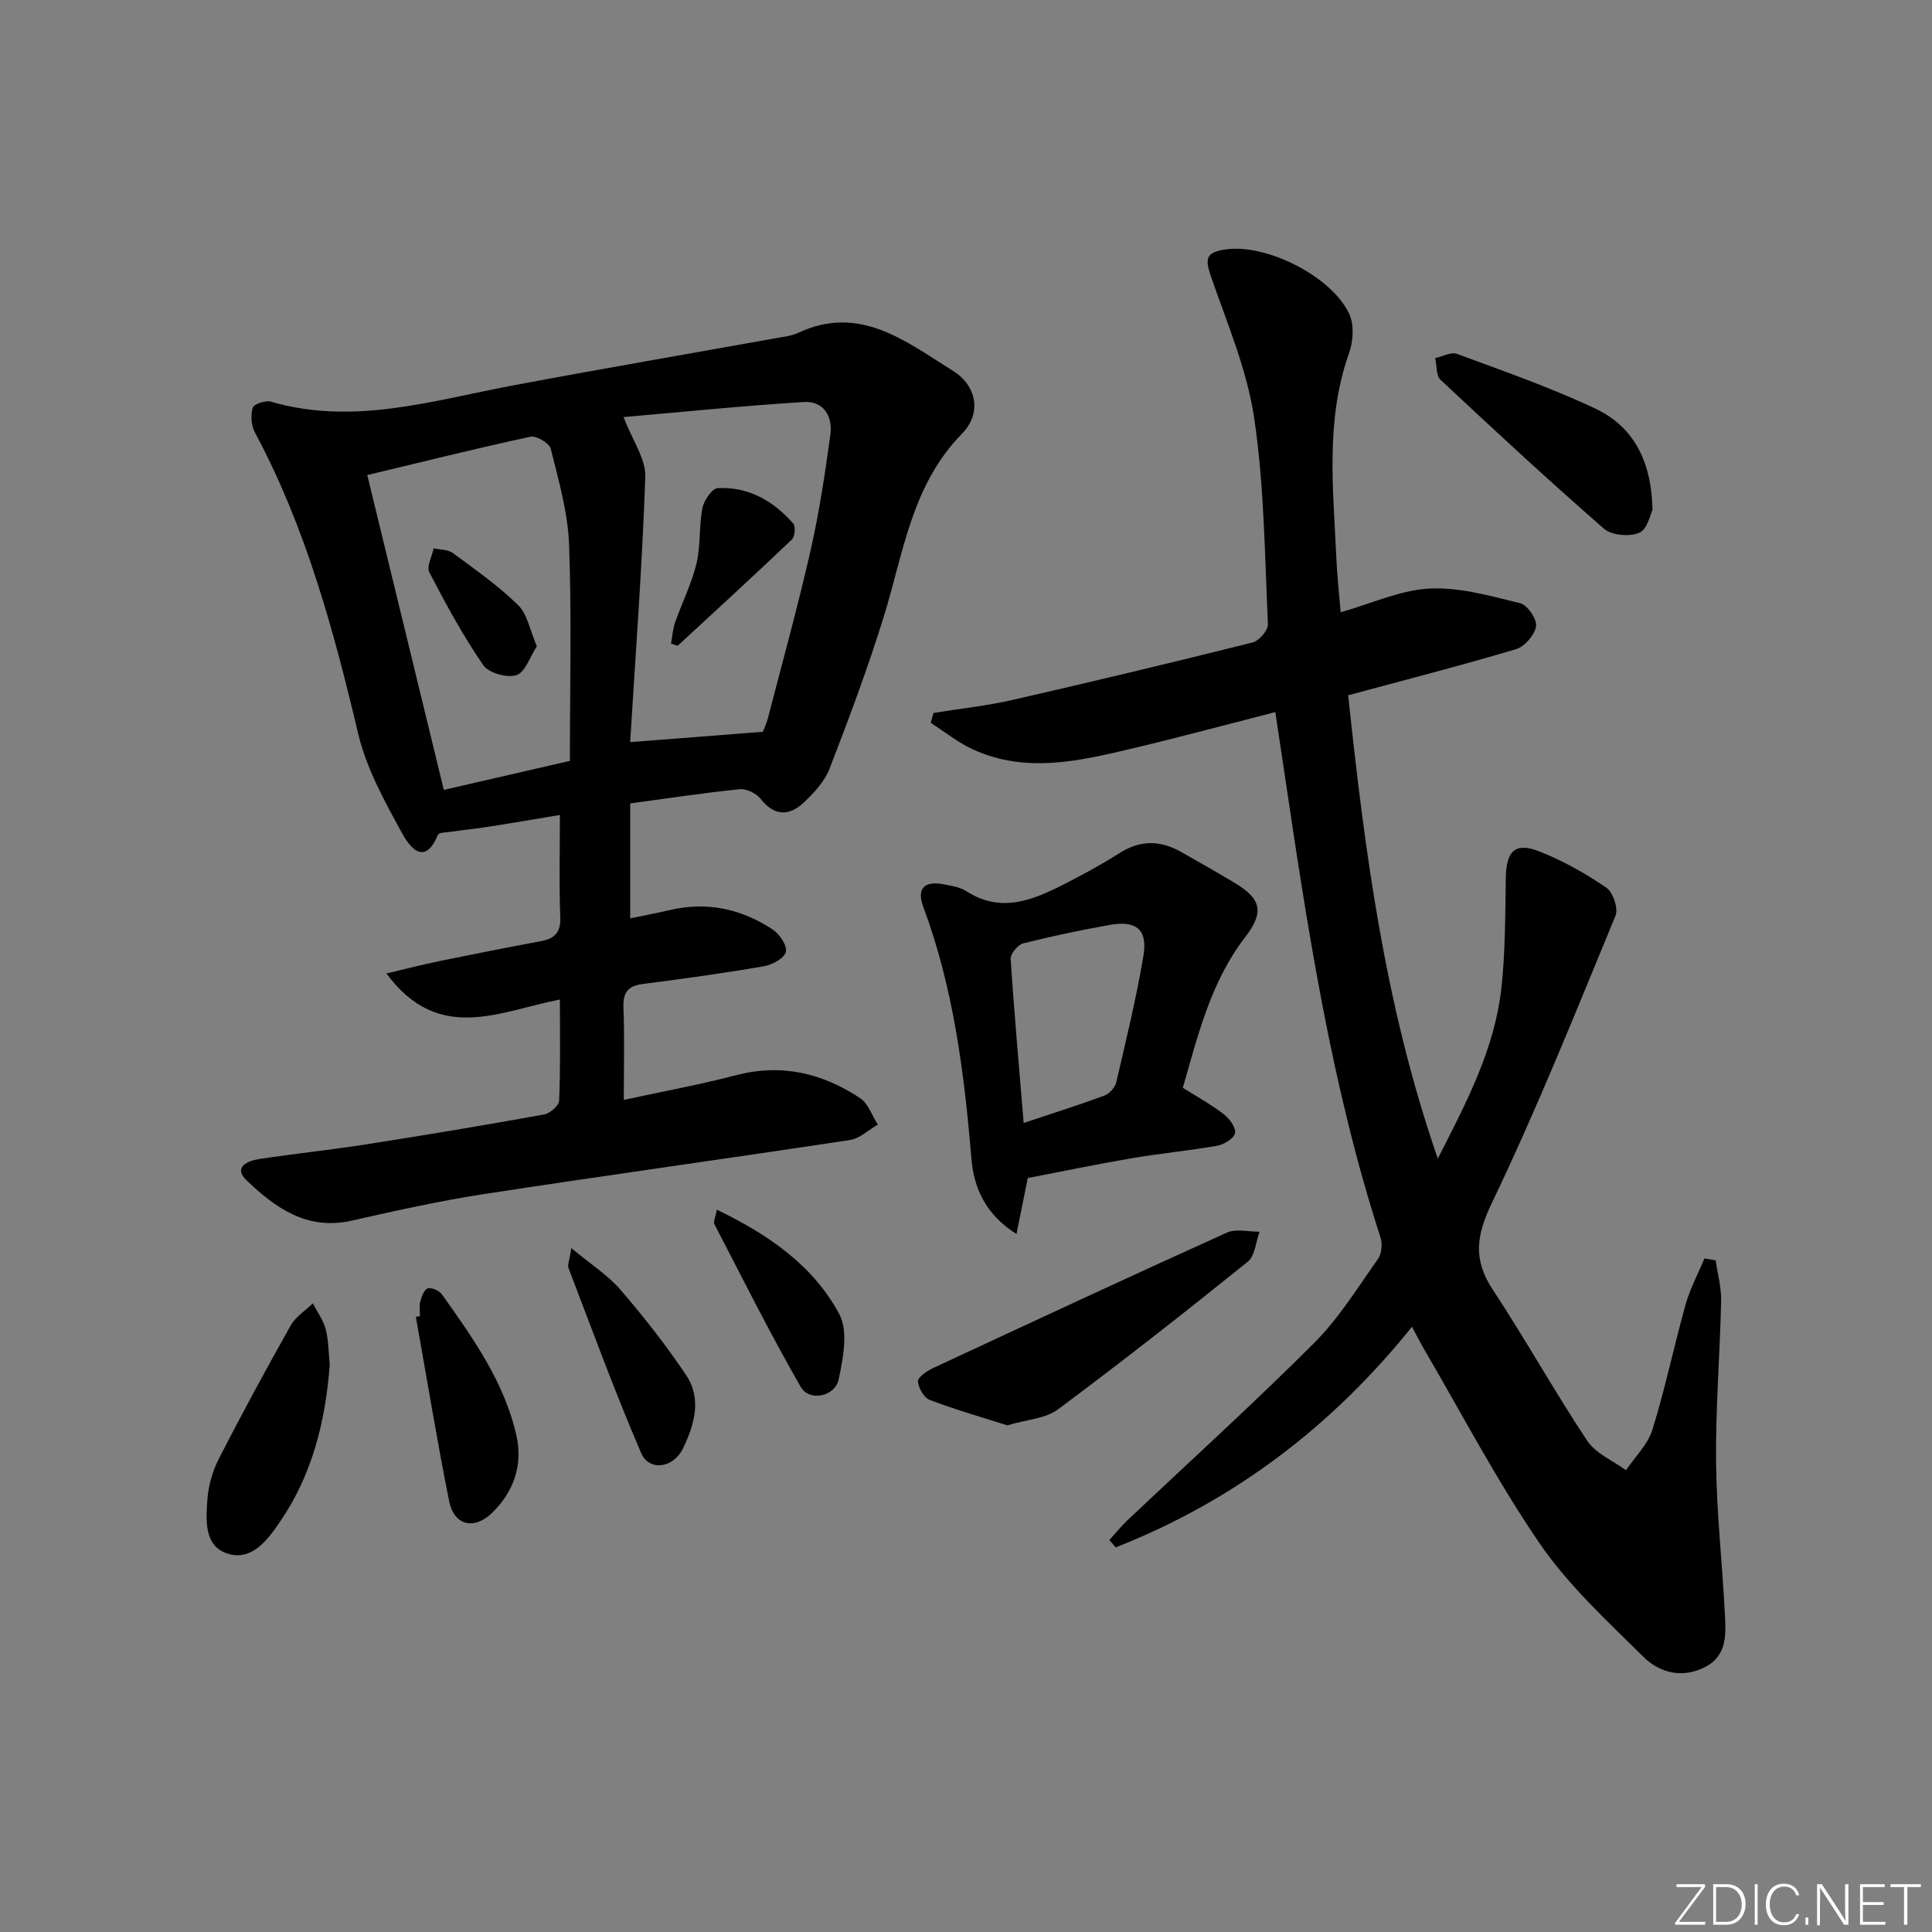<svg enable-background="new 0 0 400 400" viewBox="0 0 400 400" xmlns="http://www.w3.org/2000/svg"><rect x="0" y="0" width="400" height="400" fill="#808080" stroke="none"/><path d="m346.9 398 5.4-7.3h-5.2v-.6h5.9v.6l-5.4 7.2h5.5l-.1.6h-6.2v-.5z" fill="#fafbfc"/><path d="m354.7 390.1h2.8c2.3 0 3.9 1.6 3.9 4.1s-1.6 4.3-3.9 4.3h-2.8zm.6 7.8h2c2.2 0 3.3-1.6 3.3-3.6 0-1.8-1-3.6-3.3-3.6h-2z" fill="#fafbfc"/><path d="m363.9 390.1v8.4h-.6v-8.4z" fill="#fafbfc"/><path d="m372.5 396.3c-.4 1.3-1.4 2.3-3.2 2.3-2.4 0-3.7-1.9-3.7-4.3 0-2.3 1.2-4.3 3.7-4.3 1.8 0 2.9 1 3.2 2.4h-.6c-.4-1.1-1.1-1.8-2.5-1.8-2.1 0-3 1.9-3 3.7s.9 3.7 3 3.7c1.4 0 2.1-.7 2.5-1.7z" fill="#fafbfc"/><path d="m373.8 398.5v-1.5h.6v1.5z" fill="#fafbfc"/><path d="m376.2 398.5v-8.4h1c1.3 2 4.4 6.7 4.9 7.6-.1-1.2-.1-2.4-.1-3.8v-3.8h.7v8.4h-.9c-1.2-1.9-4.4-6.8-5-7.7.1 1.1 0 2.3 0 3.9v3.9h-.6z" fill="#fafbfc"/><path d="m390 394.4h-4.3v3.5h4.7l-.1.6h-5.2v-8.4h5.1v.6h-4.5v3.1h4.3z" fill="#fafbfc"/><path d="m394.2 390.7h-2.8v-.6h6.3v.6h-2.8v7.8h-.7z" fill="#fafbfc"/><g fill="#010000"><path d="m115.92 206.94c-12.45 2.41-25.09 9.28-35.91-5.39 4.07-.96 7.53-1.86 11.03-2.58 6.98-1.43 13.96-2.81 20.96-4.11 2.88-.54 4.13-1.84 4-5.02-.26-6.78-.08-13.57-.08-21.11-4.69.78-9.66 1.64-14.64 2.42-2.61.41-5.25.67-7.86 1.05-.96.14-2.55.13-2.76.64-3.16 7.67-6.76.86-7.57-.62-3.55-6.46-7.23-13.18-8.92-20.27-5.11-21.54-10.86-42.77-21.4-62.43-.76-1.43-.91-3.56-.45-5.1.22-.76 2.66-1.59 3.77-1.26 17.09 4.98 33.43-.22 49.96-3.33 18.25-3.44 36.56-6.57 54.83-9.86 1.46-.26 3.02-.42 4.33-1.04 12.79-6.02 22.36 1.8 32.05 7.82 4.99 3.1 6.05 8.81 1.92 13.03-10.48 10.7-12.12 24.72-16.22 37.94-3.29 10.6-7.18 21.02-11.19 31.38-1.03 2.66-3.22 5.06-5.36 7.06-3 2.82-6.08 2.86-8.93-.77-.9-1.14-2.94-2.13-4.34-1.99-7.42.75-14.8 1.88-22.66 2.94v23.8c2.66-.56 5.39-1.06 8.09-1.7 7.73-1.84 14.89-.3 21.39 3.99 1.42.94 3.04 3.32 2.75 4.64-.28 1.29-2.78 2.67-4.49 2.97-8.34 1.44-16.72 2.61-25.11 3.68-3.11.4-4.15 1.74-4.03 4.88.24 6.12.07 12.25.07 19.12 7.92-1.72 15.7-3.14 23.33-5.13 9.38-2.44 17.82-.38 25.6 4.77 1.69 1.11 2.46 3.61 3.66 5.47-1.92 1.1-3.73 2.89-5.77 3.2-25.26 3.83-50.58 7.32-75.83 11.2-9.17 1.41-18.26 3.44-27.32 5.49-9.22 2.09-15.81-2.63-21.77-8.34-2.86-2.74.24-4.05 2.6-4.41 7.39-1.13 14.83-1.89 22.21-3.05 12.28-1.92 24.55-3.97 36.79-6.18 1.22-.22 3.07-1.82 3.11-2.84.3-6.79.16-13.6.16-20.96zm42.02-55.43c.08-.22.71-1.54 1.08-2.94 2.99-11.53 6.17-23.03 8.81-34.64 1.79-7.89 2.99-15.92 4.09-23.94.52-3.77-1.4-7.02-5.48-6.76-12.75.8-25.47 2.09-37.34 3.12 1.86 4.87 4.63 8.67 4.5 12.38-.63 18.37-2.02 36.71-3.13 54.92 9.42-.74 18.03-1.41 27.47-2.14zm-66.05 12.03c8.36-1.92 16.67-3.84 26.1-6.01 0-15.27.38-30.06-.17-44.81-.25-6.65-2.18-13.28-3.79-19.81-.29-1.16-2.99-2.76-4.22-2.49-11.23 2.42-22.37 5.21-33.77 7.94 5.32 21.85 10.47 43.07 15.85 65.18z"/><path d="m264.04 147.43c-10.16 2.6-19.72 5.18-29.35 7.47-11.02 2.62-22.15 5.3-33.19.29-3.13-1.42-5.88-3.67-8.8-5.53.19-.68.38-1.36.57-2.05 5.45-.88 10.97-1.47 16.34-2.69 16.62-3.8 33.2-7.77 49.74-11.91 1.33-.33 3.22-2.52 3.16-3.77-.66-14.27-.76-28.65-2.85-42.73-1.49-9.98-5.6-19.6-8.94-29.25-1.31-3.78-1.02-5.05 3.11-5.63 8.36-1.17 21.8 5.51 25.51 13.34 1.06 2.24.84 5.68-.03 8.13-4.96 13.97-3.26 28.27-2.63 42.52.16 3.61.57 7.21.89 11.14 6.44-1.82 12.37-4.6 18.42-4.91 6.21-.31 12.6 1.54 18.77 3.05 1.49.36 3.48 3.3 3.26 4.76-.27 1.79-2.34 4.2-4.11 4.73-11.27 3.37-22.67 6.29-34.79 9.56 3.4 31.79 7.46 63.86 18.56 95.92 6.12-11.94 11.76-22.81 13.15-35.16.85-7.57.8-15.25.93-22.89.09-5.6 1.88-7.51 6.87-5.57 4.89 1.9 9.57 4.56 13.92 7.51 1.39.94 2.54 4.32 1.93 5.81-8.23 19.94-16.26 40-25.58 59.43-3.26 6.81-3.97 11.74.16 18.01 6.76 10.25 12.74 21.02 19.53 31.25 1.76 2.66 5.32 4.13 8.05 6.14 1.88-2.79 4.53-5.34 5.48-8.42 2.65-8.52 4.46-17.3 6.87-25.91.92-3.28 2.58-6.35 3.9-9.52.77.13 1.54.25 2.31.38.4 2.78 1.2 5.57 1.14 8.34-.24 11.14-1.16 22.28-1.05 33.42.11 10.45 1.29 20.89 1.82 31.35.21 4.13.58 8.61-3.94 11.02-4.72 2.52-9.5 1.36-12.92-2.03-7.52-7.45-15.5-14.77-21.44-23.42-8.89-12.96-16.2-27.01-24.16-40.61-.73-1.25-1.37-2.56-2.31-4.31-16.72 20.8-37 36.1-61.34 45.68-.44-.5-.88-1.01-1.32-1.51 1.21-1.34 2.34-2.76 3.64-4 12.93-12.23 26.13-24.19 38.71-36.76 5.13-5.12 9.04-11.49 13.27-17.45.77-1.09.94-3.14.51-4.47-10.23-31.59-15.15-64.26-20-96.95-.55-3.6-1.09-7.2-1.77-11.8z"/><path d="m244.89 225.21c3.26 2.06 6.05 3.58 8.52 5.51 1.16.9 2.53 2.78 2.29 3.89s-2.28 2.35-3.69 2.6c-5.87 1.04-11.83 1.59-17.71 2.59-7.16 1.22-14.28 2.71-21.51 4.1-.71 3.53-1.47 7.29-2.34 11.59-6.48-4.08-8.84-9.66-9.34-15.66-1.47-17.74-3.7-35.27-9.96-52.1-1.41-3.79.21-5.39 4.19-4.65 1.62.3 3.41.58 4.75 1.44 7.24 4.65 13.85 1.8 20.39-1.54 3.84-1.96 7.64-4.02 11.27-6.34 4.26-2.72 8.41-2.71 12.68-.31 3.77 2.12 7.52 4.26 11.23 6.48 5.48 3.29 6.14 6.03 2.13 11.23-7.11 9.24-9.73 20.19-12.9 31.17zm-32.95 7.29c6.16-2.06 11.48-3.73 16.7-5.67 1.04-.38 2.21-1.65 2.46-2.72 2.03-8.7 4.15-17.39 5.63-26.19.92-5.45-1.44-7.4-6.93-6.43-6.03 1.07-12.03 2.33-17.96 3.83-1.11.28-2.66 2.17-2.59 3.22.71 11.05 1.71 22.07 2.69 33.96z"/><path d="m208.55 295.1c-5.18-1.65-10.7-3.22-16.04-5.25-1.2-.46-2.36-2.46-2.46-3.84-.06-.84 1.79-2.13 3.02-2.71 20.28-9.45 40.56-18.89 60.94-28.1 1.9-.86 4.5-.16 6.77-.19-.78 2.11-.94 5-2.44 6.21-12.92 10.41-25.98 20.67-39.29 30.57-2.56 1.92-6.43 2.1-10.5 3.31z"/><path d="m342.14 105.55c-.42.81-1.03 4-2.72 4.74-1.99.88-5.72.57-7.31-.81-11.51-10.02-22.7-20.4-33.85-30.83-.95-.89-.77-2.98-1.12-4.51 1.52-.33 3.29-1.33 4.52-.87 9.61 3.56 19.33 6.94 28.58 11.3 7.77 3.66 11.67 10.55 11.9 20.98z"/><path d="m68.27 282.58c-.88 11.66-3.61 22.66-10.21 32.35-2.59 3.81-5.9 8.42-11.07 6.69-4.8-1.6-4.36-7.03-4.04-11.29.21-2.85 1.09-5.83 2.39-8.37 4.76-9.29 9.74-18.47 14.86-27.56 1.02-1.8 3.02-3.05 4.57-4.56.92 1.8 2.19 3.51 2.68 5.42.6 2.37.57 4.91.82 7.32z"/><path d="m86.95 272.5c0-1-.2-2.05.05-2.98.28-1.03.8-2.52 1.55-2.76.8-.25 2.39.44 2.94 1.22 6.46 9.08 12.98 18.23 15.45 29.33 1.34 6.01-.59 11.6-5.08 15.93-3.74 3.61-7.87 2.58-8.87-2.44-2.53-12.67-4.62-25.44-6.89-38.16.28-.05.56-.1.85-.14z"/><path d="m118.29 258.41c3.96 3.3 7.53 5.56 10.18 8.63 4.85 5.63 9.47 11.52 13.6 17.69 3.27 4.89 1.68 10.3-.67 15.16-1.99 4.1-7 4.79-8.66.94-5.42-12.59-10.13-25.49-15.04-38.3-.24-.65.21-1.57.59-4.12z"/><path d="m148.41 250.45c10.83 5.23 19.99 11.61 25.36 21.63 1.88 3.51.8 9.09-.12 13.47-.76 3.62-6.08 4.71-7.87 1.59-6.34-11.02-12.02-22.42-17.88-33.71-.23-.46.2-1.25.51-2.98z"/><path d="m138.93 133.25c.27-1.46.36-2.99.84-4.38 1.43-4.07 3.41-7.99 4.42-12.16.9-3.73.5-7.75 1.24-11.53.31-1.58 2.01-4.06 3.18-4.12 6.36-.32 11.53 2.65 15.63 7.35.52.6.33 2.7-.3 3.3-7.79 7.42-15.73 14.69-23.63 21.99-.46-.15-.92-.3-1.38-.45z"/><path d="m111.15 133.8c-1.45 2.22-2.42 5.4-4.23 5.98-1.94.63-5.75-.44-6.87-2.07-4.19-6.1-7.75-12.65-11.17-19.23-.61-1.17.56-3.27.91-4.95 1.33.3 2.94.22 3.95.96 4.64 3.42 9.41 6.76 13.51 10.77 1.93 1.87 2.45 5.18 3.9 8.54z"/></g></svg>